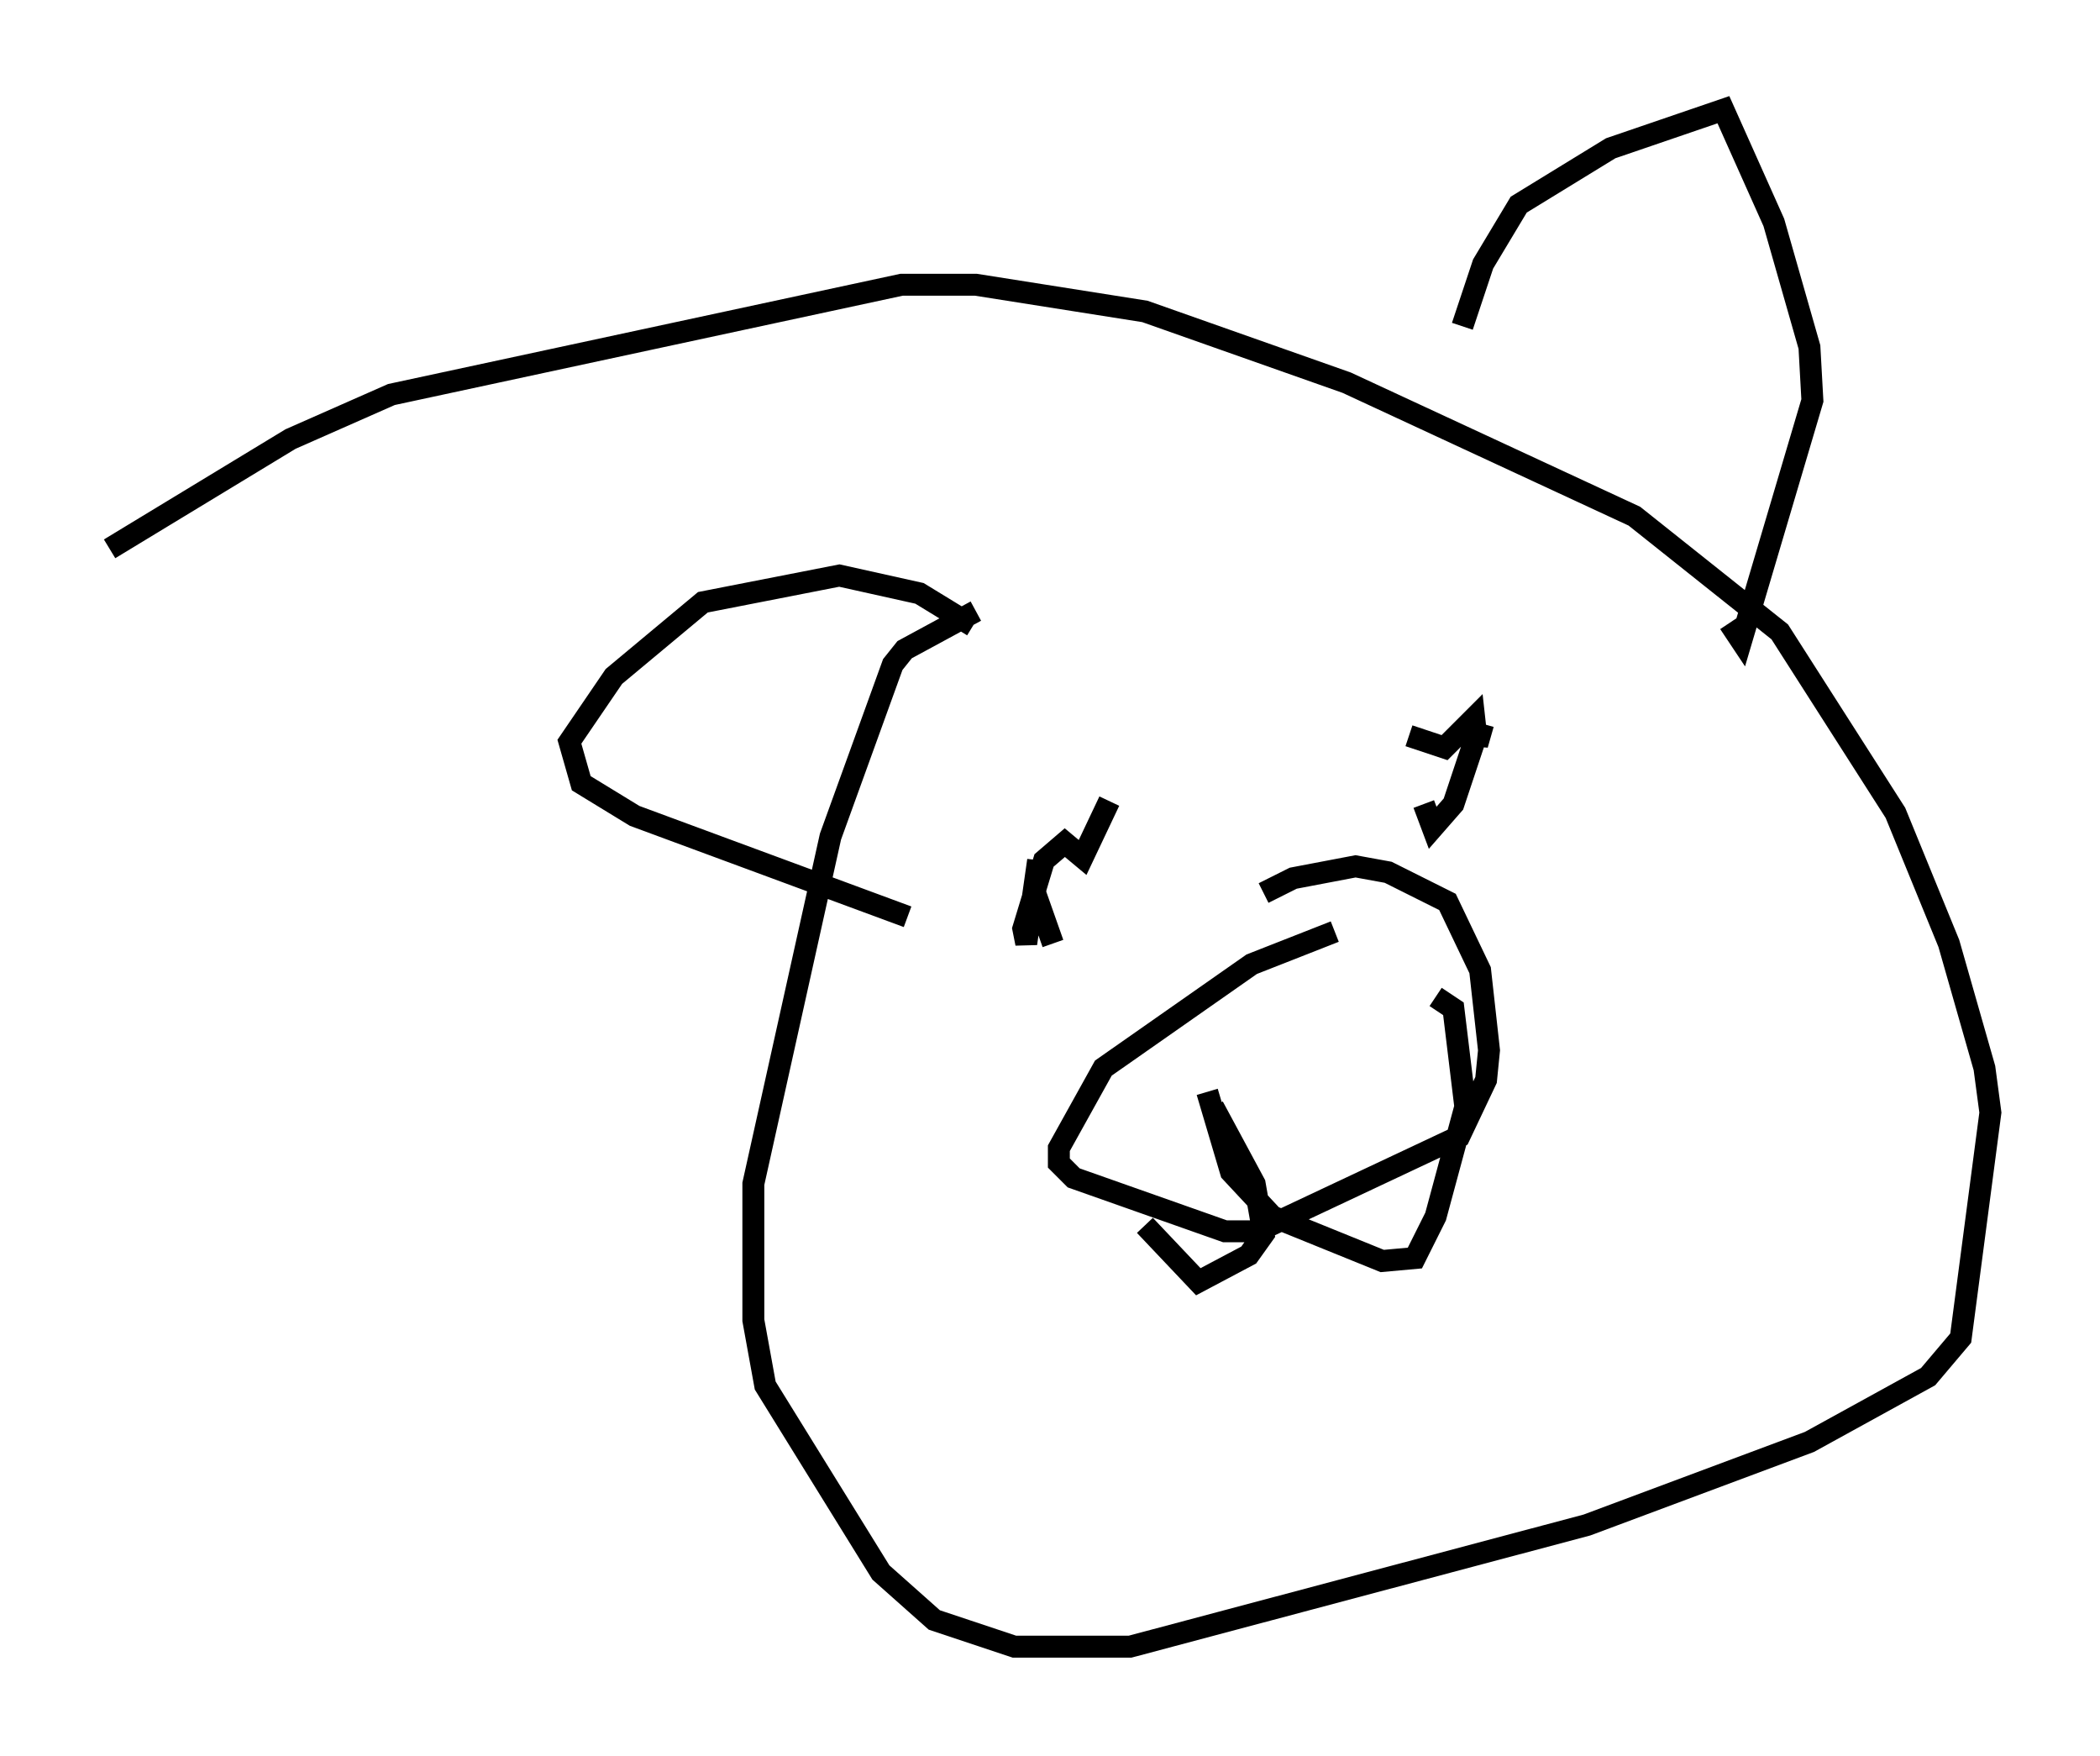 <?xml version="1.0" encoding="utf-8" ?>
<svg baseProfile="full" height="80.094" version="1.1" width="95.791" xmlns="http://www.w3.org/2000/svg" xmlns:ev="http://www.w3.org/2001/xml-events" xmlns:xlink="http://www.w3.org/1999/xlink"><defs /><rect fill="white" height="80.094" width="95.791" x="0" y="0" /><path d="M49.249, 25.839 m-4.736, 2.03 l-3.248, 1.759 -0.541, 0.677 l-2.842, 7.848 -3.518, 15.832 l0.0, 6.225 0.541, 2.977 l5.277, 8.525 2.436, 2.165 l3.654, 1.218 5.277, 0.0 l20.839, -5.548 10.149, -3.789 l5.413, -2.977 1.488, -1.759 l1.353, -10.284 -0.271, -2.03 l-1.624, -5.683 -2.436, -5.954 l-5.277, -8.254 -6.631, -5.277 l-13.126, -6.089 -9.202, -3.248 l-7.713, -1.218 -3.383, 0.0 l-23.274, 5.007 -4.601, 2.03 l-8.254, 5.007 m55.886, 17.456 l-3.789, 1.488 -6.766, 4.736 l-2.03, 3.654 0.0, 0.677 l0.677, 0.677 6.901, 2.436 l1.488, 0.0 9.202, -4.33 l1.218, -2.571 0.135, -1.353 l-0.406, -3.654 -1.488, -3.112 l-2.706, -1.353 -1.488, -0.271 l-2.842, 0.541 -1.353, 0.677 m-2.3, 9.743 l1.894, 3.518 0.406, 2.3 l-0.677, 0.947 -2.3, 1.218 l-2.436, -2.571 m2.842, -6.089 l1.083, 3.654 1.894, 2.03 l5.007, 2.03 1.488, -0.135 l0.947, -1.894 1.353, -5.007 l-0.541, -4.465 -0.812, -0.541 m-14.885, -8.931 l-1.218, 2.571 -0.812, -0.677 l-0.947, 0.812 -0.947, 3.112 l0.135, 0.677 0.541, -3.789 l-0.135, 1.488 0.812, 2.3 m16.915, -6.36 l0.406, 1.083 0.947, -1.083 l1.083, -3.248 m0.271, -0.406 l-0.271, 0.947 -0.135, -1.218 l-1.353, 1.353 -1.624, -0.541 m2.436, -18.674 l0.947, -2.842 1.624, -2.706 l4.195, -2.571 5.142, -1.759 l2.3, 5.142 1.624, 5.683 l0.135, 2.436 -3.248, 10.961 l-0.541, -0.812 m-34.506, 0.135 l-2.436, -1.488 -3.654, -0.812 l-6.225, 1.218 -4.059, 3.383 l-2.03, 2.977 0.541, 1.894 l2.436, 1.488 12.449, 4.601 " fill="none" stroke="black" stroke-width="1" /></svg>